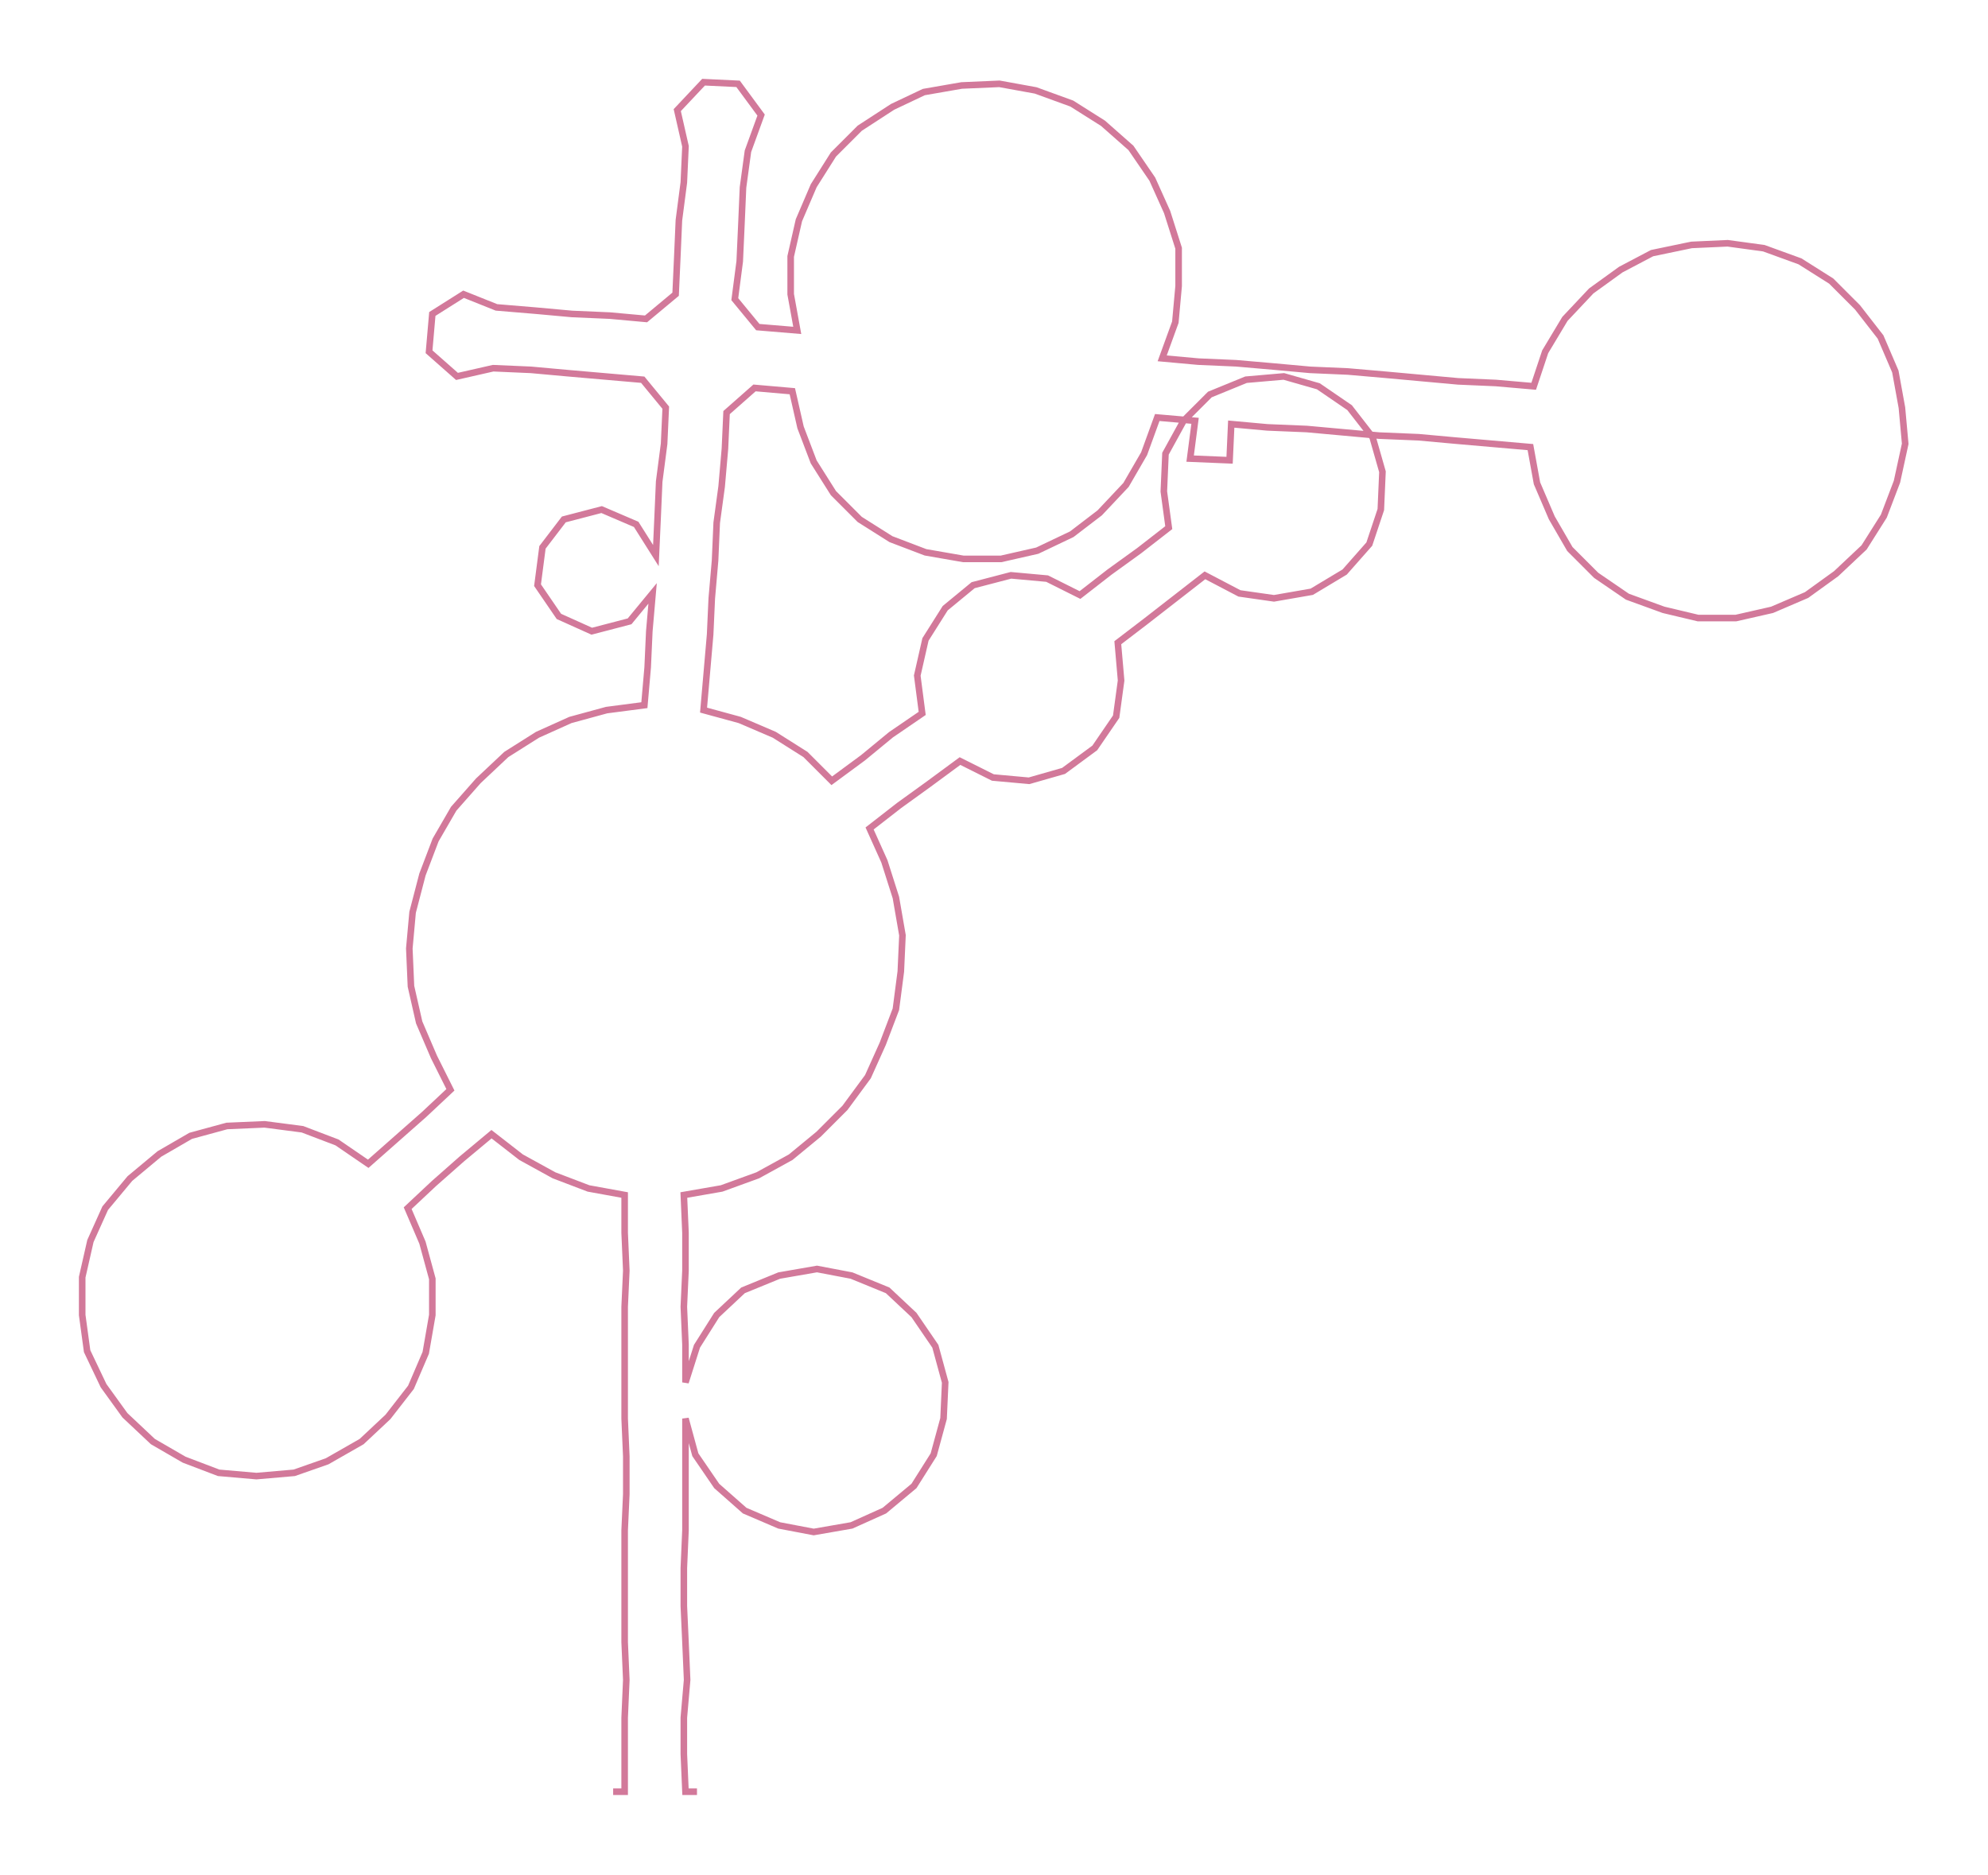 <ns0:svg xmlns:ns0="http://www.w3.org/2000/svg" width="300px" height="282.951px" viewBox="0 0 1209.37 1140.64"><ns0:path style="stroke:#d2799a;stroke-width:4px;fill:none;" d="M373 1090 L373 1090 L380 1090 L380 1067 L380 1045 L381 1022 L380 999 L380 977 L380 954 L380 931 L381 909 L381 886 L380 863 L380 841 L380 818 L380 795 L381 773 L380 750 L380 727 L358 723 L337 715 L317 704 L299 690 L281 705 L264 720 L248 735 L257 756 L263 778 L263 800 L259 823 L250 844 L236 862 L220 877 L199 889 L179 896 L156 898 L133 896 L112 888 L93 877 L76 861 L63 843 L53 822 L50 800 L50 777 L55 755 L64 735 L79 717 L97 702 L116 691 L138 685 L161 684 L184 687 L205 695 L224 708 L241 693 L258 678 L274 663 L264 643 L255 622 L250 600 L249 577 L251 555 L257 532 L265 511 L276 492 L291 475 L308 459 L327 447 L347 438 L369 432 L392 429 L394 406 L395 384 L397 361 L383 378 L360 384 L340 375 L327 356 L330 333 L343 316 L366 310 L387 319 L399 338 L400 316 L401 293 L404 270 L405 248 L391 231 L368 229 L345 227 L323 225 L300 224 L278 229 L261 214 L263 191 L282 179 L302 187 L326 189 L348 191 L371 192 L393 194 L411 179 L412 157 L413 134 L416 111 L417 89 L412 67 L428 50 L449 51 L463 70 L455 92 L452 114 L451 137 L450 159 L447 182 L461 199 L485 201 L481 179 L481 156 L486 134 L495 113 L507 94 L523 78 L543 65 L562 56 L585 52 L608 51 L630 55 L652 63 L671 75 L688 90 L701 109 L710 129 L717 151 L717 174 L715 196 L707 218 L729 220 L752 221 L775 223 L797 225 L820 226 L843 228 L865 230 L887 232 L910 233 L933 235 L940 214 L952 194 L968 177 L986 164 L1005 154 L1029 149 L1051 148 L1073 151 L1095 159 L1114 171 L1130 187 L1144 205 L1153 226 L1157 248 L1159 270 L1154 293 L1146 314 L1134 333 L1117 349 L1099 362 L1078 371 L1056 376 L1033 376 L1012 371 L990 363 L971 350 L955 334 L944 315 L935 294 L931 272 L908 270 L885 268 L863 266 L839 265 L817 263 L795 261 L771 260 L749 258 L748 280 L724 279 L727 256 L704 254 L696 276 L685 295 L669 312 L652 325 L631 335 L609 340 L586 340 L563 336 L542 328 L523 316 L507 300 L495 281 L487 260 L482 238 L459 236 L442 251 L441 273 L439 296 L436 318 L435 341 L433 364 L432 386 L430 409 L428 432 L450 438 L471 447 L490 459 L506 475 L525 461 L542 447 L561 434 L558 411 L563 389 L575 370 L592 356 L615 350 L637 352 L657 362 L675 348 L693 335 L711 321 L708 299 L709 276 L720 256 L736 240 L758 231 L781 229 L802 235 L821 248 L835 266 L841 287 L840 310 L833 331 L818 348 L798 360 L775 364 L754 361 L733 350 L715 364 L697 378 L680 391 L682 414 L679 436 L666 455 L647 469 L626 475 L604 473 L584 463 L565 477 L547 490 L529 504 L538 524 L545 546 L549 569 L548 591 L545 614 L537 635 L528 655 L514 674 L498 690 L481 704 L461 715 L439 723 L416 727 L417 750 L417 773 L416 795 L417 818 L417 841 L424 819 L436 800 L452 785 L474 776 L497 772 L518 776 L540 785 L556 800 L569 819 L575 841 L574 863 L568 885 L556 904 L538 919 L518 928 L495 932 L474 928 L453 919 L436 904 L423 885 L417 863 L417 886 L417 909 L417 931 L416 954 L416 977 L417 999 L418 1022 L416 1045 L416 1067 L417 1090 L424 1090" /></ns0:svg>
